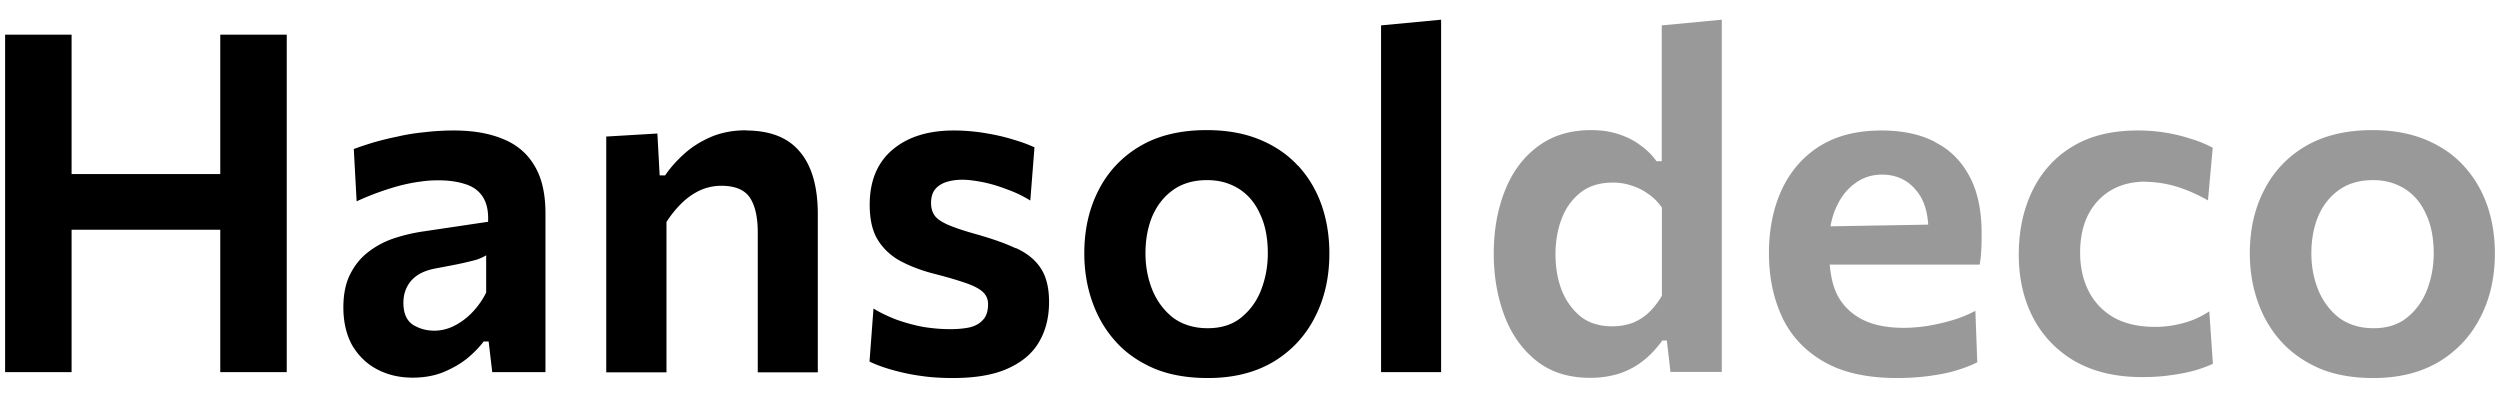 <svg width="132" height="21" viewBox="0 0 132 21" fill="none" xmlns="http://www.w3.org/2000/svg"><path d="M11.63 4.69v4.5H3.78V1.83H.27v17.82h3.51v-7.52h7.85v7.52h3.51V1.83h-3.51v2.86zm14.93 2.65c-.72-.3-1.58-.45-2.6-.45a13 13 0 00-1.54.09c-.49.05-.97.12-1.42.23-.46.09-.88.2-1.28.31-.38.12-.73.23-1.04.35l.15 2.76a14.46 14.46 0 012.32-.84c.37-.09.71-.16 1.04-.2.33-.05.64-.07.93-.07.53 0 1 .06 1.41.19.41.12.72.33.94.65.22.32.33.77.3 1.35l-3.56.53c-.49.08-.98.2-1.46.36-.48.17-.91.4-1.31.71-.39.3-.71.69-.95 1.17-.24.47-.36 1.06-.36 1.75 0 .78.16 1.45.47 2.01.33.55.76.97 1.31 1.26.55.29 1.17.44 1.88.44.61 0 1.15-.1 1.62-.29.48-.2.9-.44 1.25-.72.35-.29.64-.59.88-.9h.26l.19 1.62h2.81v-8.39c0-1.03-.19-1.87-.58-2.51-.38-.65-.94-1.12-1.66-1.41zm-.88 8.09c-.21.42-.46.77-.76 1.08-.29.3-.61.53-.95.7-.34.17-.69.25-1.04.25-.43 0-.8-.11-1.14-.32-.33-.23-.49-.61-.49-1.15 0-.33.07-.61.2-.86s.32-.45.56-.61c.25-.16.55-.27.91-.34.63-.12 1.12-.21 1.47-.29.35-.08.61-.14.79-.2.18-.07.33-.14.44-.21v1.96l.01-.01zm13.71-8.55c-.69 0-1.31.12-1.85.35-.53.23-1 .52-1.41.89-.4.36-.74.74-1.01 1.14h-.29l-.12-2.21-2.7.16v12.45h3.18v-7.94c.23-.36.49-.68.77-.96.28-.28.61-.52.96-.69.36-.17.75-.26 1.17-.26.72 0 1.22.21 1.5.62.28.42.42 1.03.42 1.85v7.38h3.17v-8.35c0-1.46-.32-2.56-.95-3.3-.62-.75-1.58-1.12-2.85-1.12l.01-.01zm14.22 6.22c-.57-.27-1.3-.52-2.16-.76-.64-.18-1.13-.35-1.46-.5-.32-.15-.55-.31-.66-.49-.12-.18-.17-.4-.17-.64 0-.29.07-.53.21-.71.15-.18.35-.31.6-.39.25-.08.53-.12.84-.12.28 0 .62.04 1.04.12.42.08.85.21 1.3.38.45.16.87.36 1.25.6l.22-2.81c-.3-.14-.67-.28-1.12-.41-.44-.14-.93-.25-1.47-.34-.54-.09-1.1-.14-1.67-.14-1.36 0-2.44.34-3.24 1.02-.8.68-1.2 1.65-1.2 2.9 0 .74.13 1.35.4 1.81.28.47.67.85 1.18 1.14.52.28 1.13.52 1.84.7.71.18 1.27.35 1.67.49.41.14.7.3.88.46.18.17.28.38.28.64 0 .38-.09.66-.28.85-.17.19-.41.32-.71.39-.3.06-.63.09-1 .09-.48 0-.95-.04-1.44-.12-.48-.09-.95-.22-1.4-.38-.44-.17-.85-.36-1.22-.59l-.21 2.8c.35.17.76.32 1.23.45s.97.24 1.5.31c.54.08 1.1.11 1.67.11 1.21 0 2.18-.17 2.92-.51.75-.34 1.3-.81 1.64-1.41.35-.6.52-1.3.52-2.1 0-.75-.15-1.34-.44-1.78-.29-.44-.73-.8-1.31-1.06h-.03zm14.921-4.35c-.54-.59-1.22-1.05-2.02-1.38-.8-.33-1.73-.5-2.8-.5-1.38 0-2.56.28-3.52.85a5.59 5.59 0 00-2.19 2.33c-.5.97-.75 2.08-.75 3.33 0 .87.13 1.7.4 2.49.27.79.67 1.5 1.21 2.11.54.62 1.22 1.1 2.04 1.46.82.35 1.78.52 2.88.52 1.35 0 2.5-.29 3.46-.86.96-.58 1.69-1.37 2.19-2.36.51-.99.76-2.11.76-3.36 0-.92-.14-1.77-.41-2.55-.28-.79-.69-1.48-1.24-2.08h-.01zm-1.94 6.55c-.23.6-.59 1.09-1.06 1.47-.47.38-1.06.56-1.77.56s-1.33-.19-1.83-.56c-.48-.38-.85-.88-1.09-1.47-.24-.6-.36-1.24-.36-1.92 0-.73.12-1.38.36-1.96.25-.58.62-1.05 1.1-1.39.49-.35 1.09-.52 1.8-.52.64 0 1.2.16 1.69.47.48.31.85.75 1.11 1.34.27.57.4 1.26.4 2.06 0 .68-.12 1.32-.35 1.92zM72.92 4.29v15.36h3.17V1.04l-3.17.3v2.95z" fill="#000"/><path d="M87.74 4.3v4.21h-.28c-.23-.33-.52-.61-.86-.85-.33-.25-.72-.44-1.15-.58-.43-.14-.91-.21-1.44-.21-1.11 0-2.05.29-2.81.86-.77.57-1.35 1.35-1.74 2.34-.39.98-.59 2.09-.59 3.32 0 1.16.18 2.24.55 3.24.37 1 .93 1.8 1.69 2.41.76.61 1.71.91 2.86.91.55 0 1.05-.08 1.51-.22.46-.15.88-.37 1.25-.66.38-.29.72-.65 1.04-1.09h.24l.19 1.66h2.71V1.04l-3.17.3V4.3zm0 11.33c-.19.32-.41.61-.66.85-.25.24-.54.43-.86.56-.32.12-.69.19-1.09.19-.69 0-1.26-.18-1.7-.54-.44-.37-.77-.84-.99-1.41-.21-.58-.31-1.19-.31-1.85 0-.69.11-1.32.33-1.89.22-.58.56-1.03 1-1.38.45-.35 1.02-.52 1.7-.52.34 0 .67.05.99.16.32.1.62.25.89.45.28.19.51.43.71.71v4.66l-.01.01zm14.44-8.13c-.78-.41-1.73-.61-2.84-.61-1.28 0-2.37.27-3.25.82-.88.55-1.55 1.32-2.01 2.3-.45.97-.68 2.1-.68 3.36 0 1.26.24 2.41.71 3.4.47.99 1.21 1.77 2.21 2.34 1 .57 2.28.85 3.85.85.61 0 1.18-.04 1.7-.11s1-.16 1.42-.29c.42-.13.8-.27 1.11-.43l-.1-2.72c-.39.21-.81.38-1.26.51-.45.13-.9.23-1.34.3-.43.06-.83.09-1.17.09-.9 0-1.65-.15-2.24-.46-.59-.32-1.03-.76-1.31-1.34-.21-.44-.32-.97-.37-1.54h7.92c.04-.25.07-.5.08-.76.02-.26.02-.55.02-.88 0-1.22-.21-2.22-.64-3.02-.43-.81-1.03-1.41-1.83-1.81h.02zm-4.26 2.2c.42-.32.9-.48 1.45-.48.72 0 1.32.26 1.77.79.41.46.62 1.08.67 1.85l-5.16.09c.06-.34.15-.66.28-.95.24-.56.57-.99.99-1.3zm15.361-.1a5.923 5.923 0 011.99.37c.4.14.84.35 1.31.61l.25-2.78a6.12 6.12 0 00-1.15-.47 8.889 8.889 0 00-2.82-.44c-1.38 0-2.53.29-3.46.86-.93.57-1.62 1.35-2.1 2.34-.47.98-.71 2.1-.71 3.35s.25 2.35.75 3.32a5.65 5.65 0 002.21 2.31c.98.56 2.16.84 3.55.84.55 0 1.05-.03 1.51-.1.46-.06.87-.14 1.24-.24.38-.11.7-.23.99-.36l-.19-2.77c-.29.19-.6.35-.91.47a5.704 5.704 0 01-1.94.35c-.88 0-1.61-.17-2.2-.5-.58-.34-1.02-.8-1.32-1.39-.3-.59-.45-1.27-.45-2.03 0-1.15.31-2.06.94-2.74.63-.67 1.47-1.01 2.52-1.01l-.01.01zm18.039 1.23c-.28-.79-.69-1.48-1.24-2.08-.54-.59-1.22-1.05-2.02-1.38-.8-.33-1.73-.5-2.8-.5-1.38 0-2.56.28-3.53.85a5.59 5.59 0 00-2.19 2.33c-.5.97-.75 2.08-.75 3.33 0 .87.13 1.7.4 2.49.27.79.67 1.5 1.21 2.11.54.61 1.22 1.1 2.04 1.46.82.35 1.77.52 2.88.52 1.35 0 2.5-.29 3.46-.86.96-.58 1.69-1.37 2.19-2.36.51-.99.76-2.11.76-3.36 0-.92-.14-1.77-.41-2.55zm-3.17 4.47c-.23.6-.59 1.09-1.06 1.47-.47.38-1.06.56-1.77.56s-1.33-.19-1.83-.56c-.48-.38-.85-.88-1.09-1.47-.24-.6-.36-1.24-.36-1.92 0-.73.12-1.38.36-1.96.25-.58.62-1.05 1.1-1.39.49-.35 1.09-.52 1.8-.52.64 0 1.2.16 1.69.47.48.31.85.75 1.11 1.34.27.57.4 1.26.4 2.06 0 .68-.12 1.32-.35 1.92z" fill="#999"/></svg>